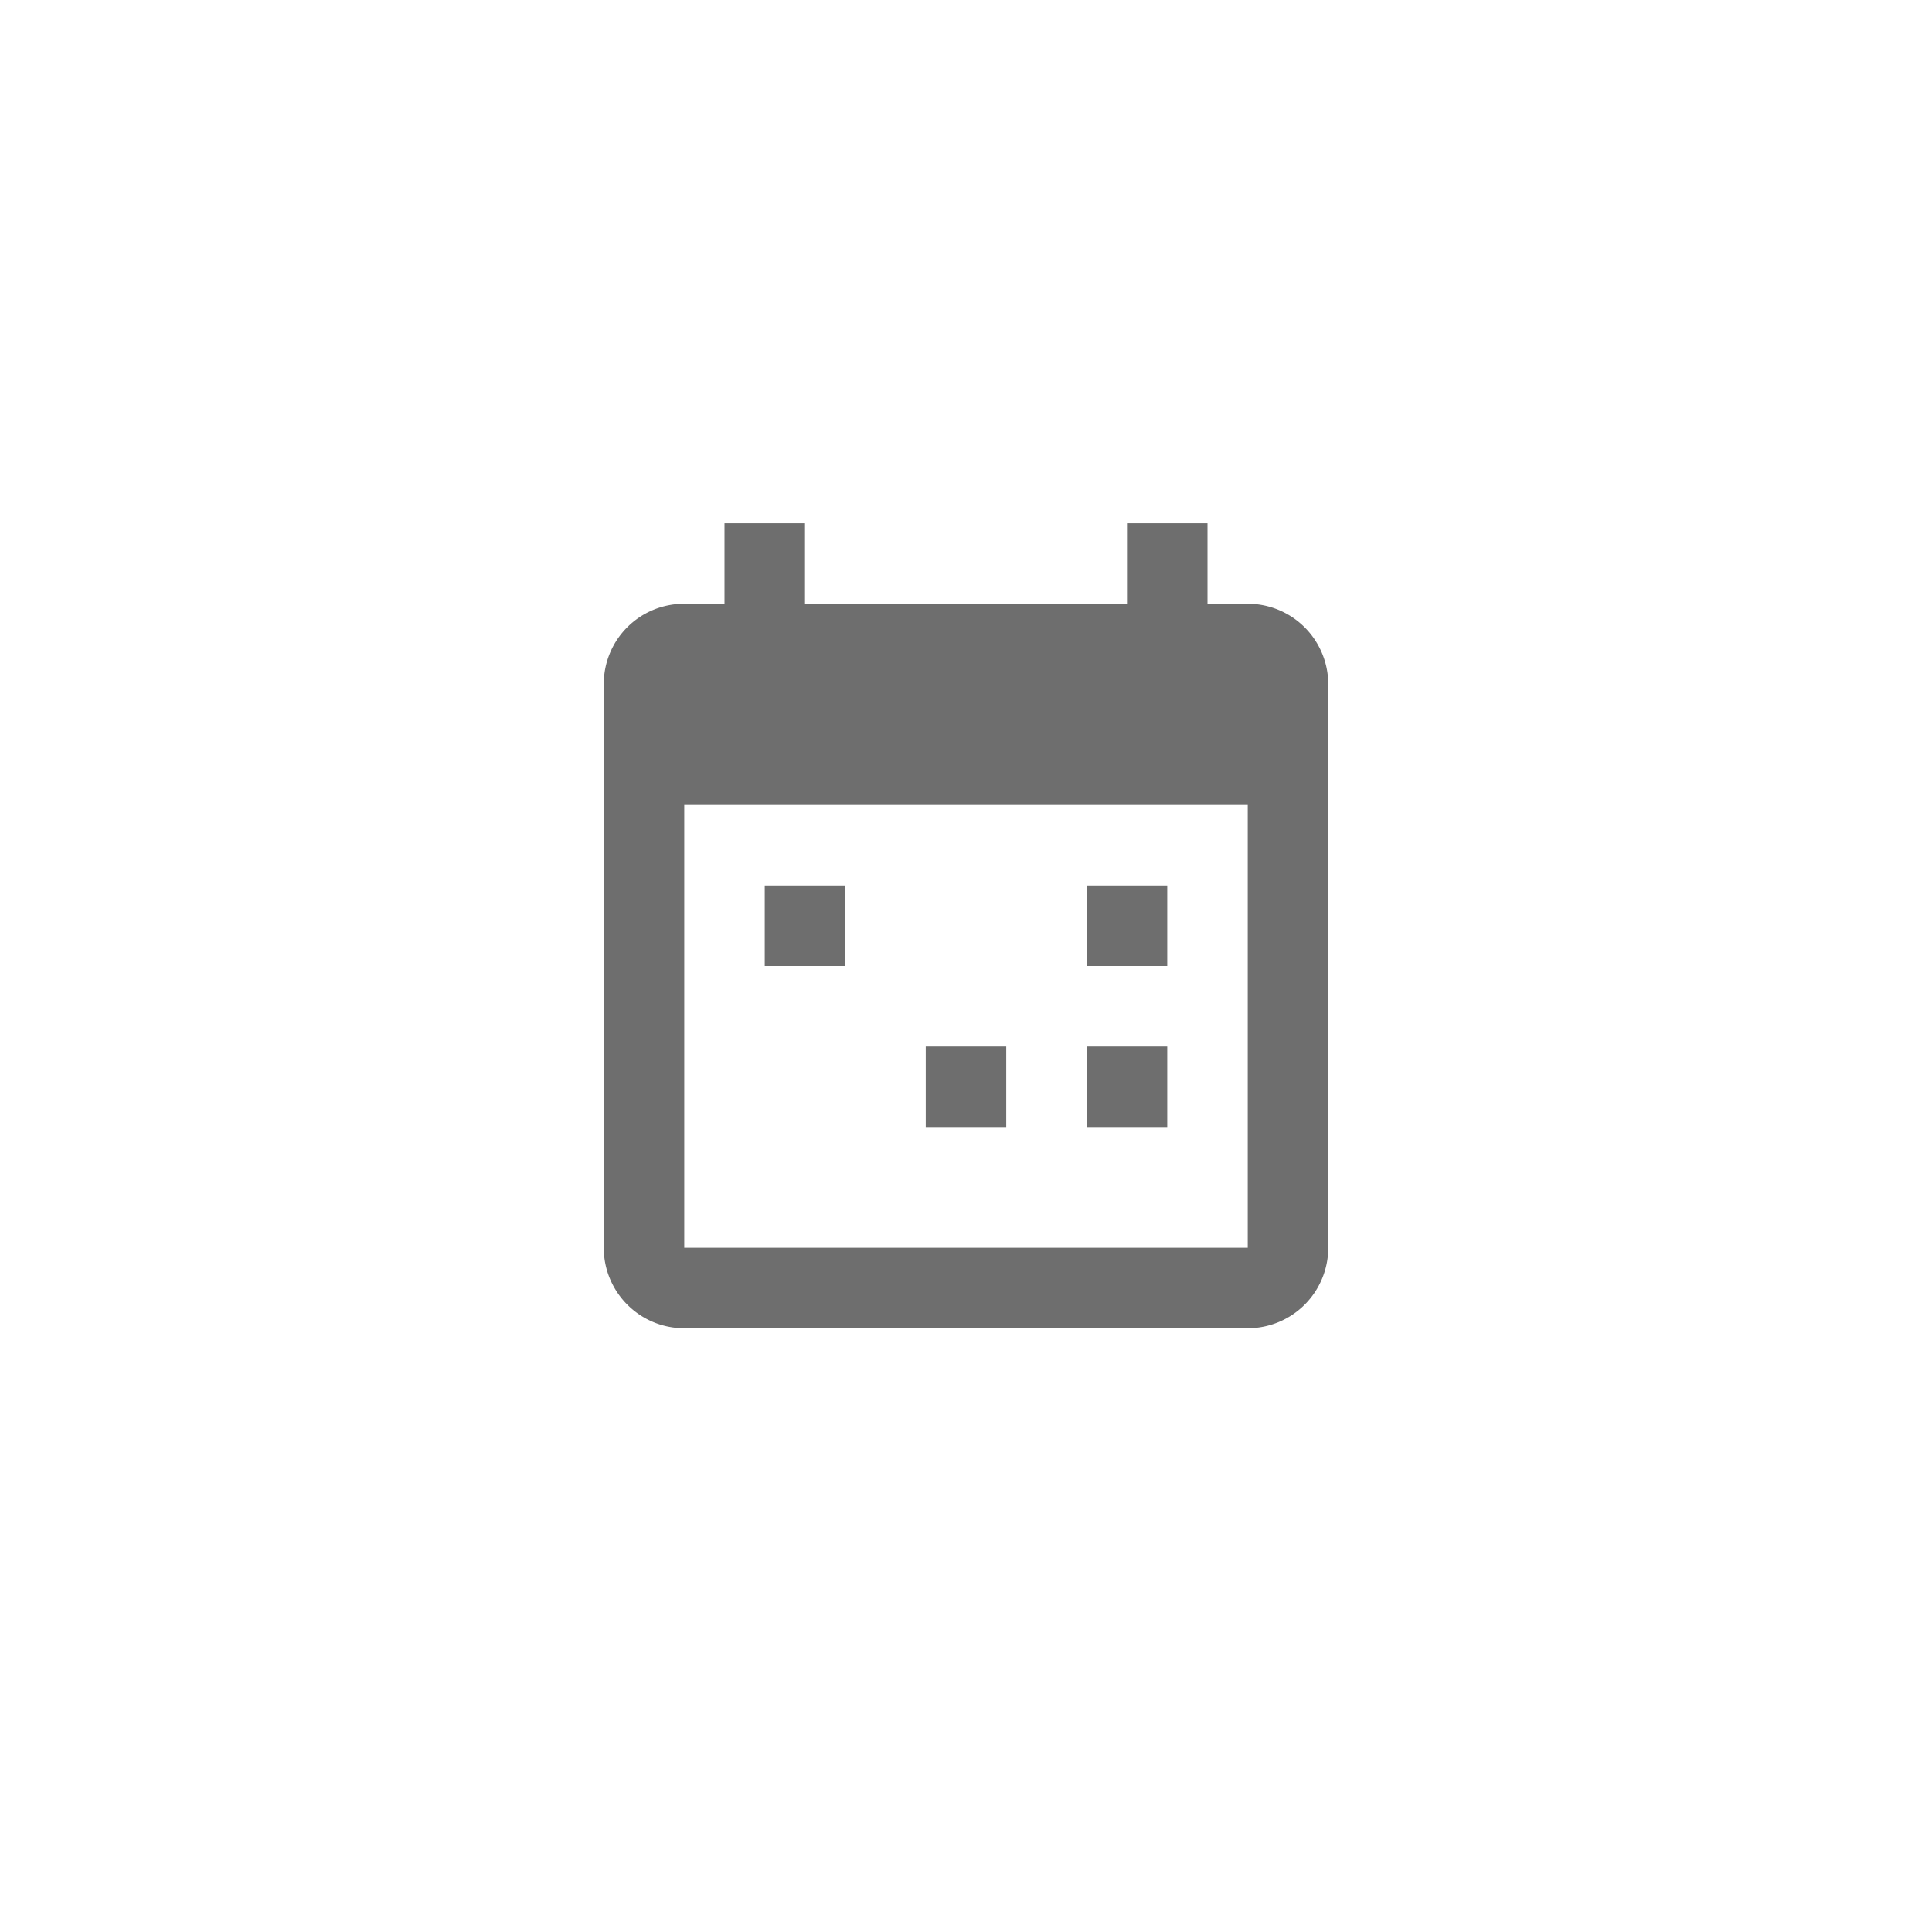 <svg xmlns="http://www.w3.org/2000/svg" viewBox="0 0 24 24" fill="#6e6e6e"><path transform="scale(0.5) translate(12 12)" d="M19,19V8H5V19H19M16,1H18V3H19A2,2 0 0,1 21,5V19A2,2 0 0,1 19,21H5C3.89,21 3,20.1 3,19V5C3,3.89 3.89,3 5,3H6V1H8V3H16V1M7,10H9V12H7V10M15,10H17V12H15V10M11,14H13V16H11V14M15,14H17V16H15V14Z"/></svg>